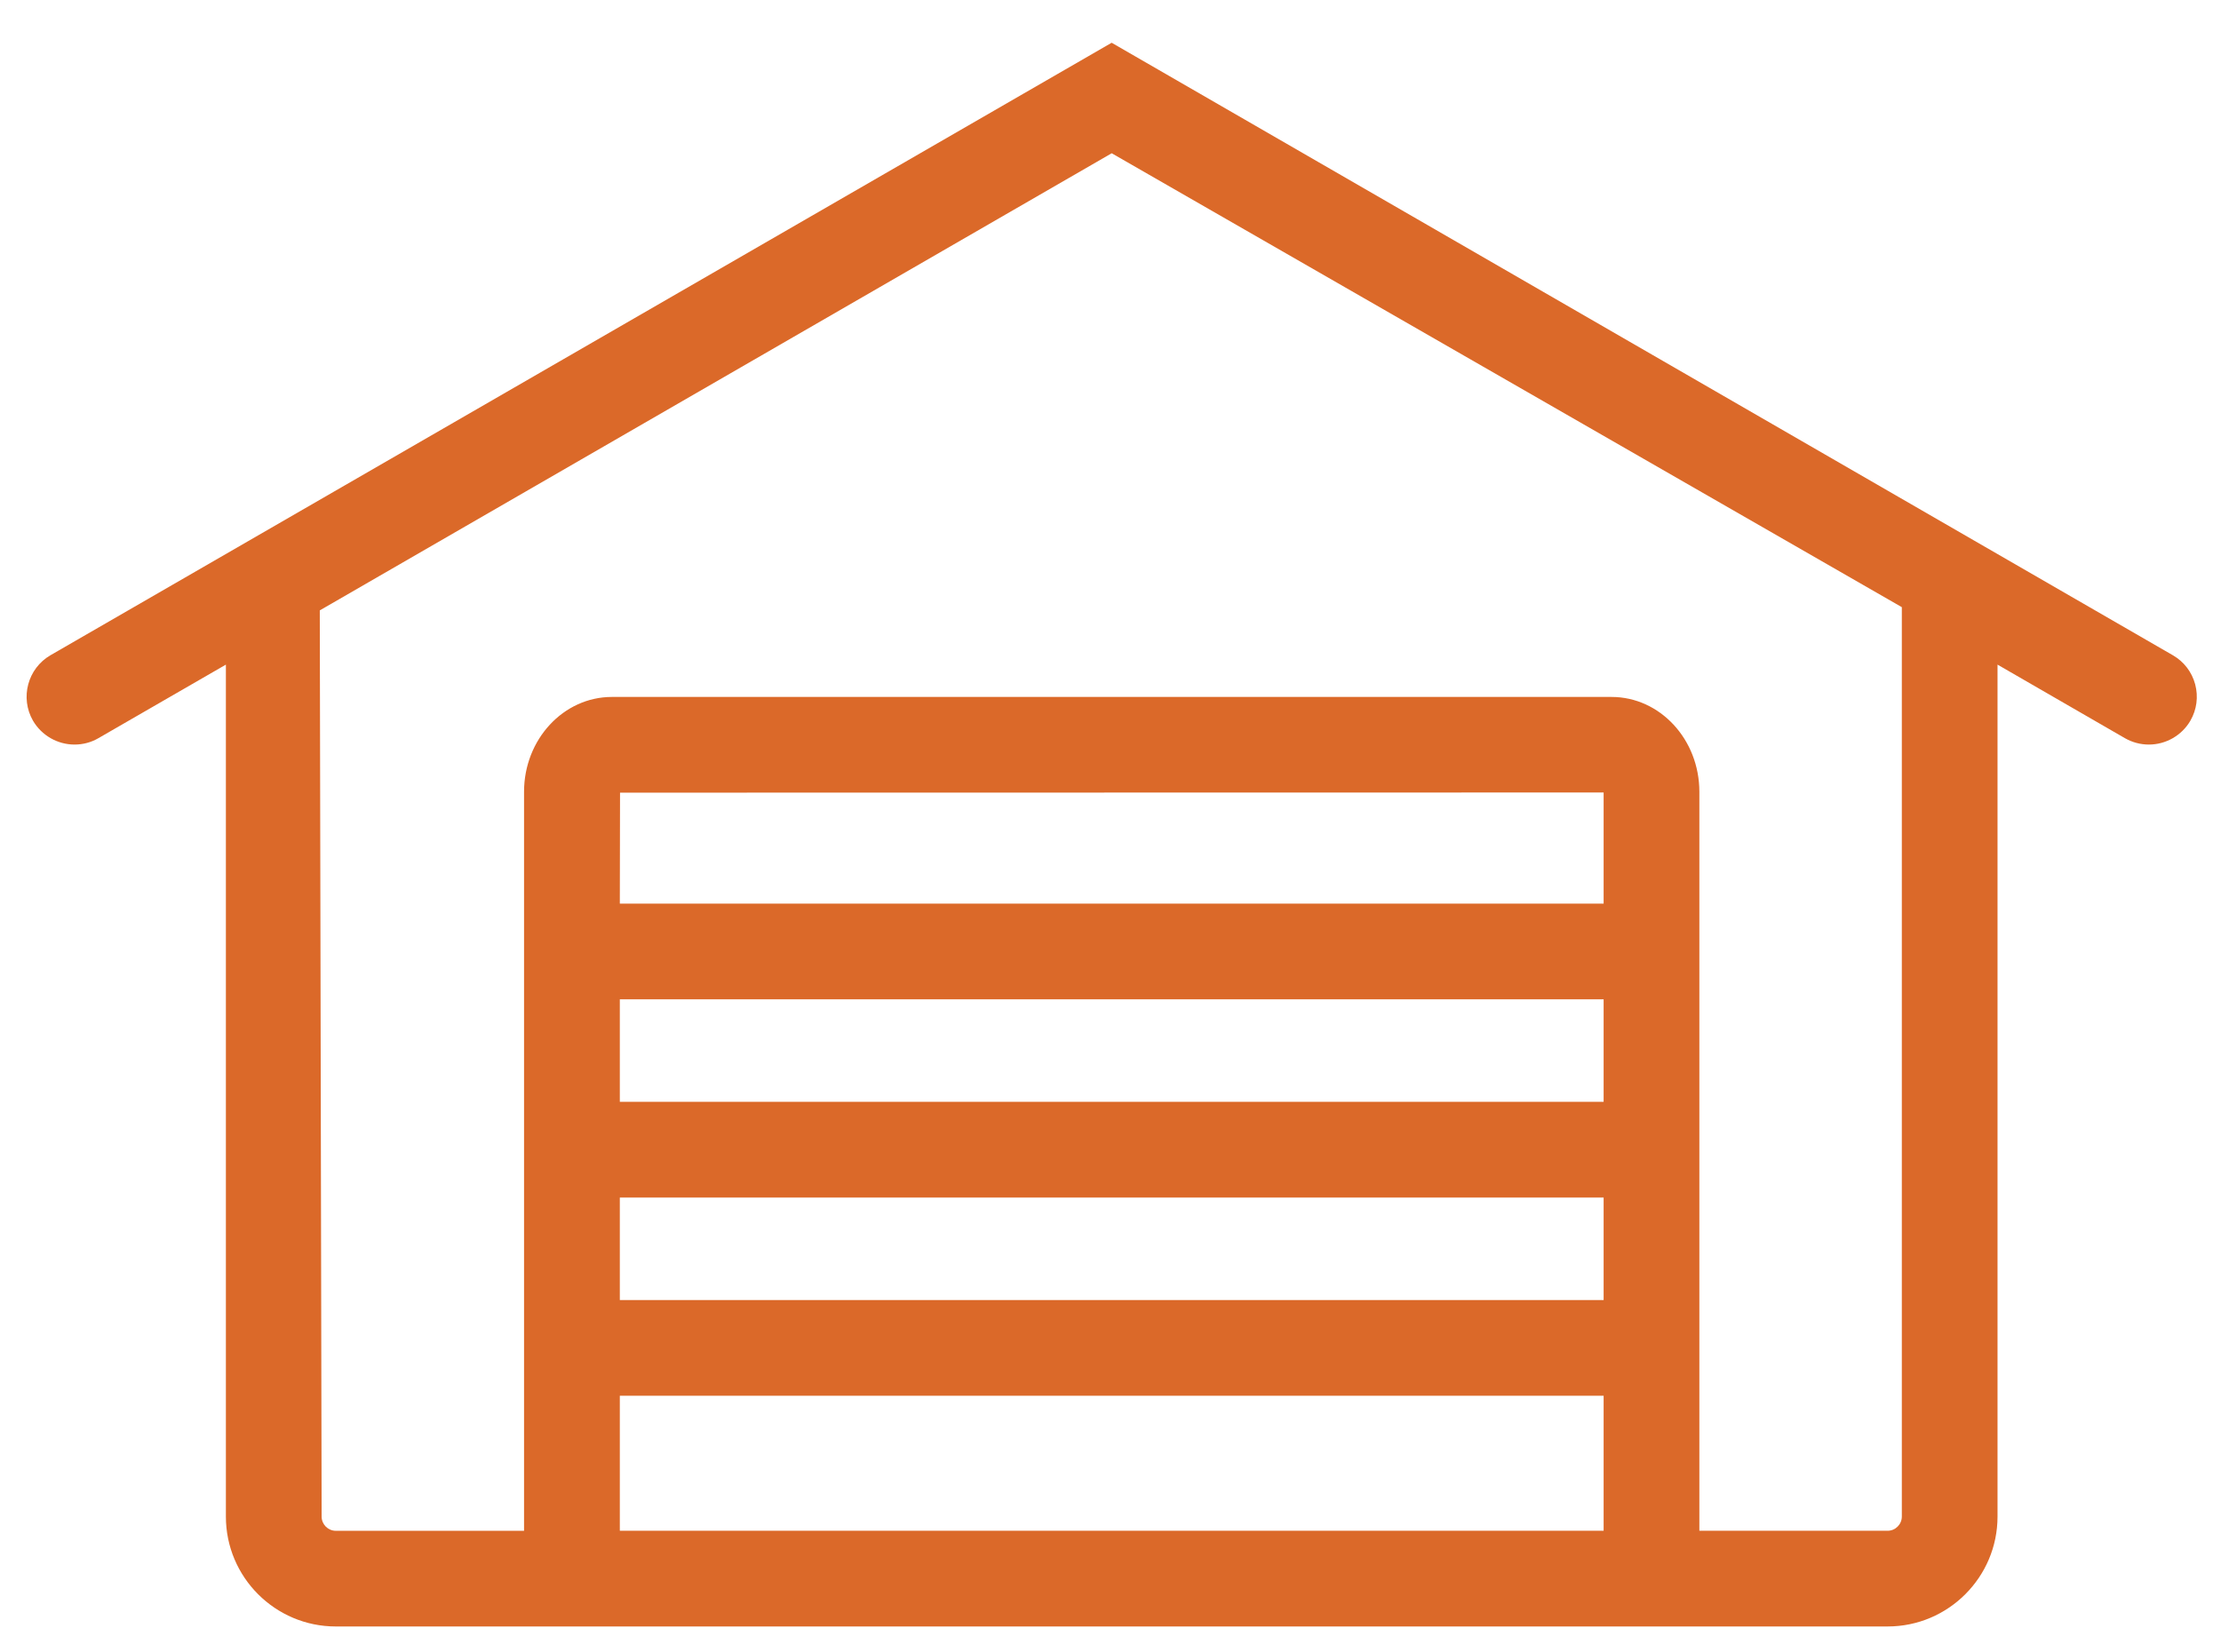 <?xml version="1.0" encoding="utf-8"?>
<!-- Generator: Adobe Illustrator 16.0.0, SVG Export Plug-In . SVG Version: 6.00 Build 0)  -->
<!DOCTYPE svg PUBLIC "-//W3C//DTD SVG 1.1//EN" "http://www.w3.org/Graphics/SVG/1.1/DTD/svg11.dtd">
<svg version="1.1" id="图层_1" xmlns="http://www.w3.org/2000/svg" xmlns:xlink="http://www.w3.org/1999/xlink" x="0px" y="0px"
	 width="54.333px" height="40.417px" viewBox="0 0 54.333 40.417" enable-background="new 0 0 54.333 40.417" xml:space="preserve">
<path id="XMLID_142_" fill-rule="evenodd" clip-rule="evenodd" fill="#DB6929" d="M8.215,39.799c-1.483,0-2.689-1.206-2.689-2.689
	V16.263l-3.119,1.8c-0.176,0.103-0.377,0.156-0.584,0.156c-0.417,0-0.806-0.224-1.016-0.584c-0.322-0.561-0.13-1.278,0.428-1.602
	l25.96-14.987l25.959,14.987c0.271,0.156,0.466,0.409,0.547,0.711c0.081,0.305,0.039,0.62-0.117,0.891
	c-0.209,0.36-0.598,0.584-1.015,0.584c-0.207,0-0.408-0.054-0.586-0.156l-3.117-1.8v20.847c0,1.483-1.206,2.689-2.689,2.689H8.215z
	 M46.178,37.457c0.19,0,0.347-0.156,0.347-0.348V14.857L27.196,3.75L7.823,14.936l0.045,22.174c0,0.191,0.156,0.348,0.347,0.348
	h4.605V19.374c0-1.28,0.964-2.32,2.148-2.32h24.456c1.185,0,2.148,1.04,2.148,2.32v18.083H46.178z M39.23,37.457v-3.304H15.163
	v3.304H39.23z M39.23,31.811v-2.508H15.163v2.508H39.23z M39.23,26.961v-2.508H15.163v2.508H39.23z M39.23,22.111v-2.719
	l-24.062,0.004l-0.005,2.715H39.23z"/>
</svg>
